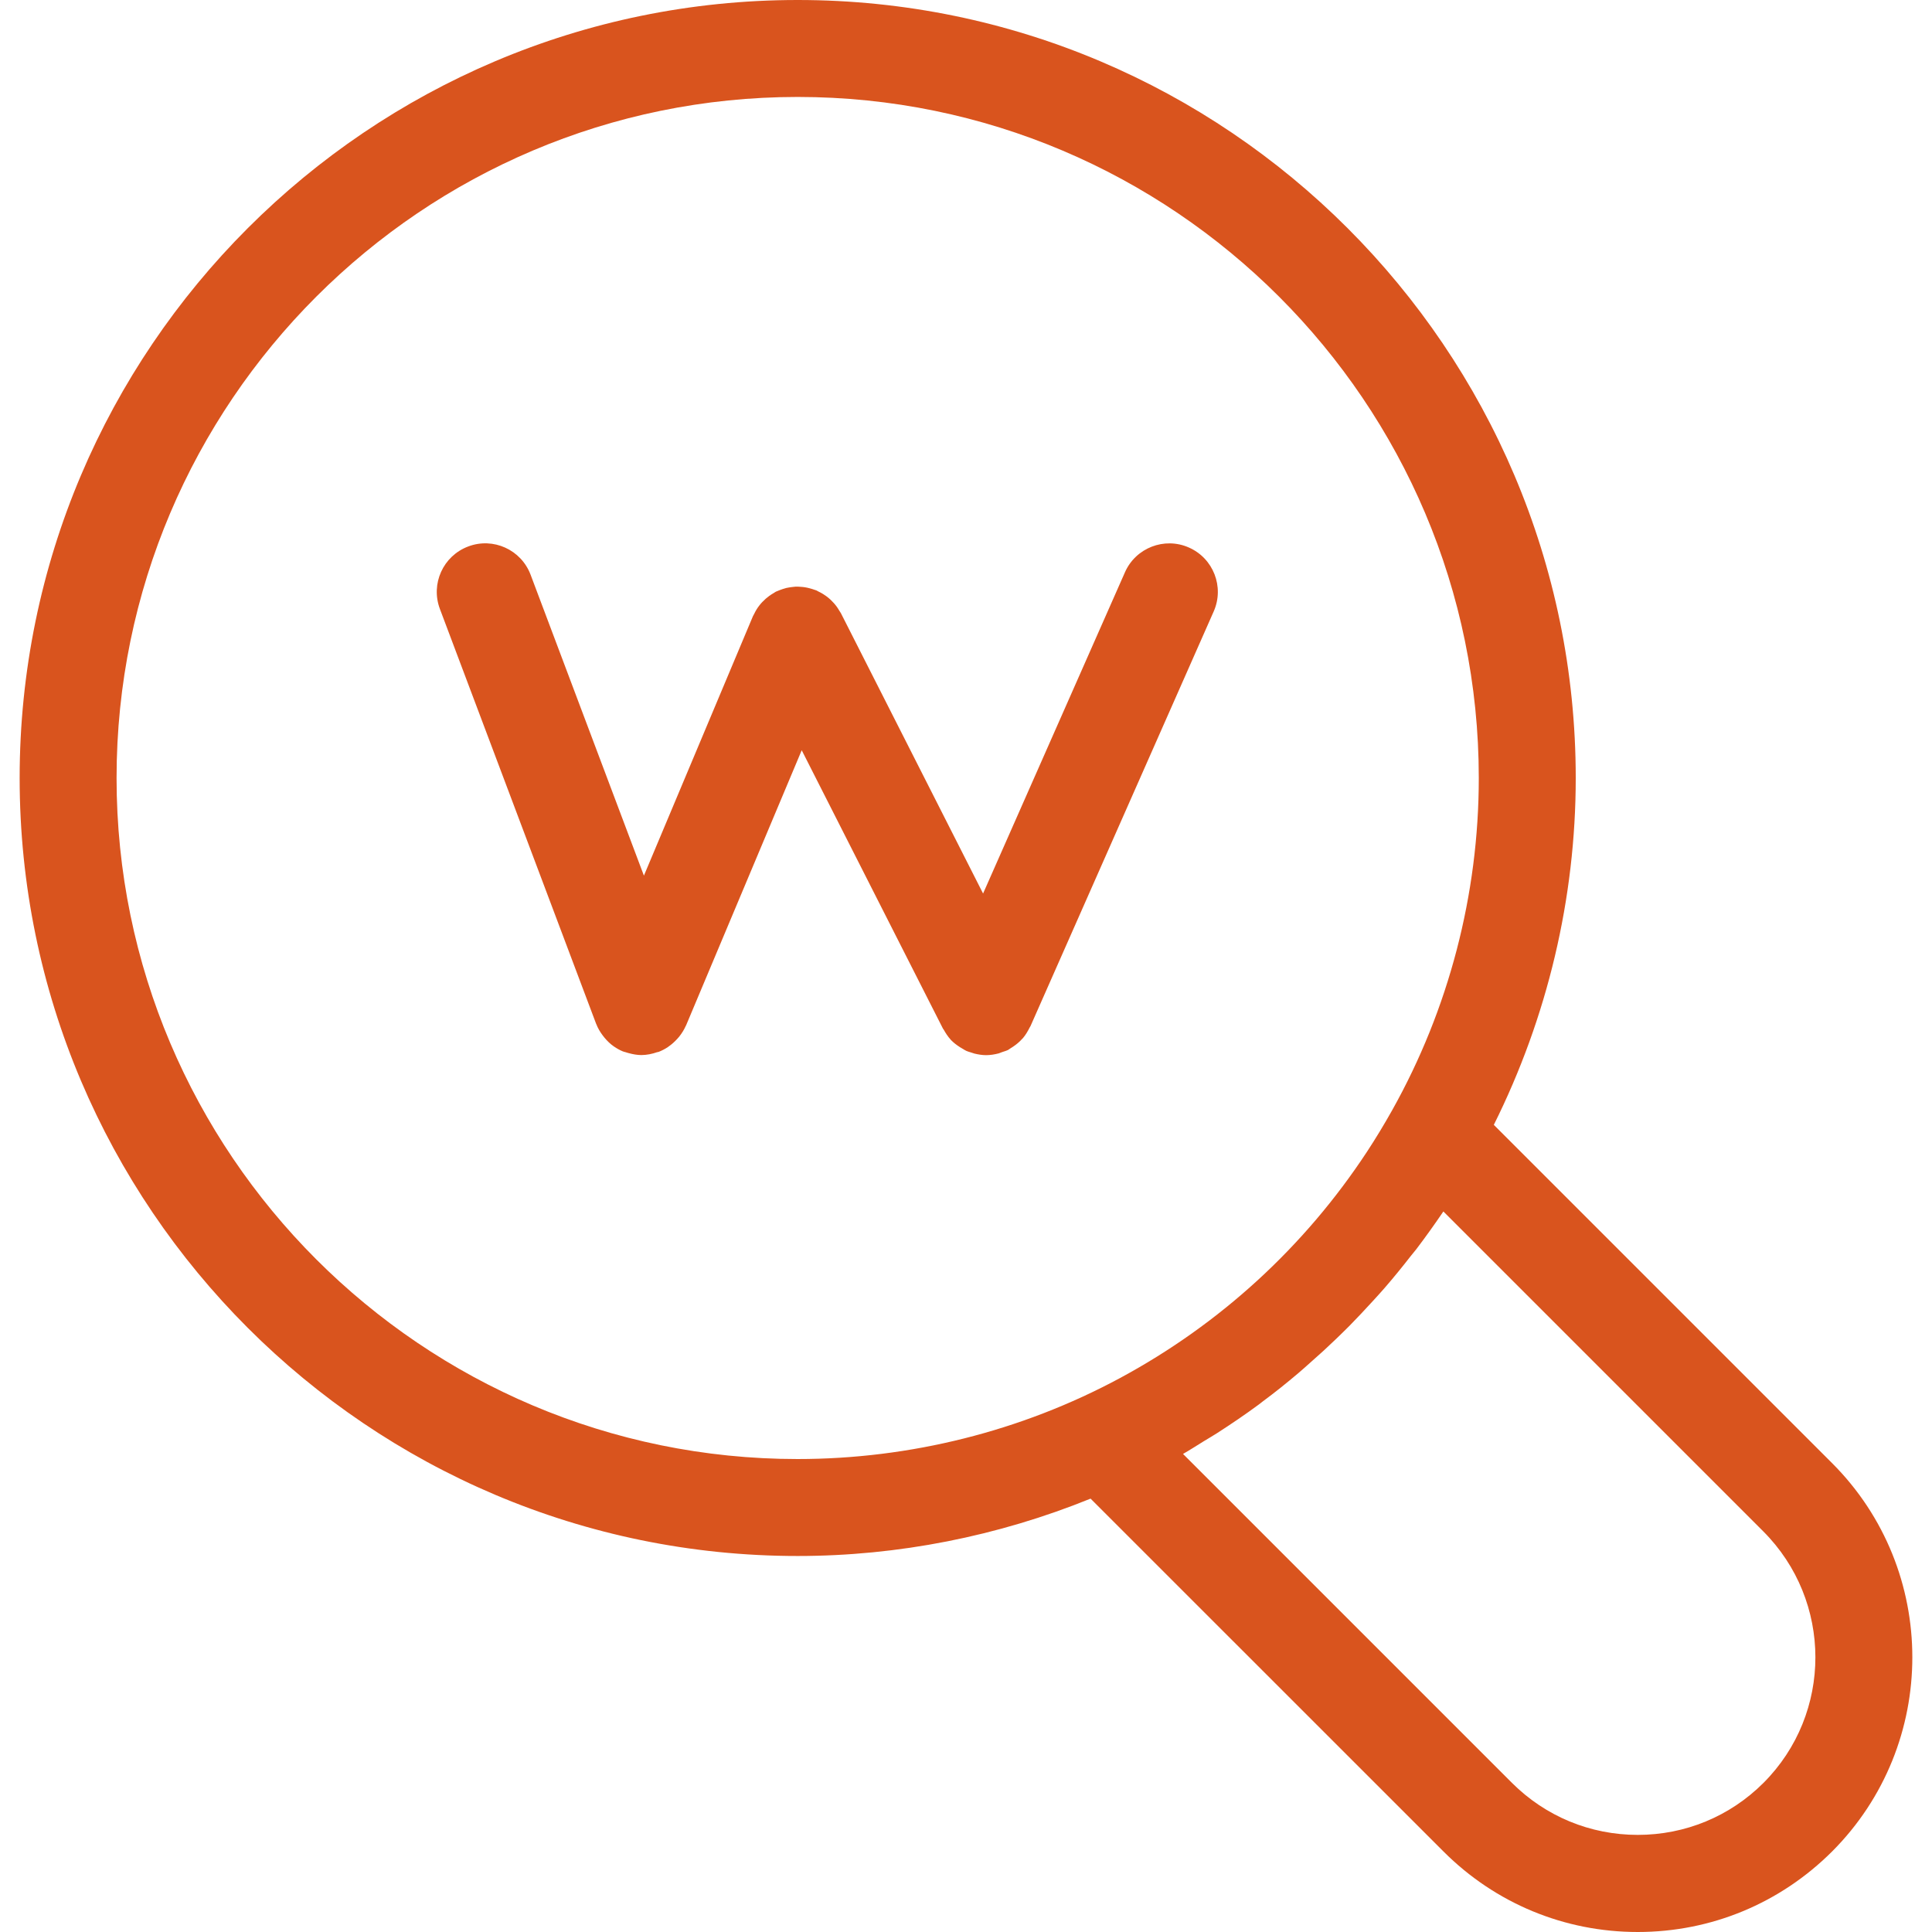 <?xml version="1.0" encoding="iso-8859-1"?>
<!-- Generator: Adobe Illustrator 16.0.0, SVG Export Plug-In . SVG Version: 6.00 Build 0)  -->
<!DOCTYPE svg PUBLIC "-//W3C//DTD SVG 1.1//EN" "http://www.w3.org/Graphics/SVG/1.1/DTD/svg11.dtd">
<svg version="1.1" id="Capa_1" xmlns="http://www.w3.org/2000/svg" xmlns:xlink="http://www.w3.org/1999/xlink" x="0px" y="0px"
	 width="13.738px" height="13.738px" viewBox="0 0 59.783 59.783" style="enable-background:new 0 0 59.783 59.783;"
	 xml:space="preserve">
<g>
	<g>
		<path fill="#d9541e" d="M37.556,18.921c0.336-0.759-0.01-1.646-0.768-1.979c-0.756-0.335-1.646,0.009-1.979,0.769l-4.389,9.938l-4.401-8.678
			c-0.012-0.023-0.03-0.044-0.043-0.066c-0.026-0.046-0.054-0.09-0.084-0.132c-0.028-0.039-0.058-0.075-0.09-0.111
			c-0.032-0.036-0.066-0.07-0.101-0.104c-0.037-0.035-0.076-0.066-0.116-0.098c-0.036-0.027-0.074-0.053-0.113-0.077
			c-0.047-0.029-0.094-0.056-0.144-0.078c-0.023-0.012-0.042-0.025-0.066-0.036c-0.018-0.008-0.037-0.01-0.056-0.018
			c-0.049-0.019-0.098-0.032-0.148-0.046c-0.049-0.014-0.097-0.024-0.146-0.032c-0.043-0.008-0.085-0.011-0.129-0.014
			c-0.055-0.004-0.11-0.008-0.164-0.006c-0.041,0.003-0.081,0.008-0.121,0.013c-0.057,0.008-0.112,0.016-0.167,0.028
			c-0.039,0.01-0.076,0.022-0.114,0.034c-0.057,0.02-0.112,0.039-0.166,0.063c-0.016,0.008-0.033,0.012-0.048,0.02
			c-0.021,0.012-0.038,0.026-0.059,0.038c-0.05,0.028-0.098,0.06-0.144,0.093c-0.036,0.026-0.07,0.055-0.104,0.083
			c-0.038,0.034-0.075,0.069-0.11,0.106c-0.034,0.035-0.065,0.073-0.095,0.112c-0.028,0.037-0.055,0.074-0.079,0.114
			c-0.029,0.047-0.054,0.094-0.077,0.143c-0.011,0.022-0.026,0.044-0.036,0.066l-3.374,8.029l-3.506-9.31
			c-0.291-0.775-1.157-1.17-1.932-0.875c-0.775,0.292-1.167,1.155-0.875,1.933l4.833,12.833c0.002,0.004,0.005,0.008,0.006,0.012
			c0.049,0.127,0.119,0.246,0.201,0.354c0.019,0.024,0.037,0.05,0.057,0.072c0.086,0.103,0.18,0.194,0.293,0.271
			c0.002,0.002,0.005,0.002,0.007,0.004c0.08,0.055,0.166,0.103,0.258,0.142c0.031,0.014,0.063,0.019,0.094,0.028
			c0.031,0.01,0.061,0.021,0.093,0.028c0.131,0.036,0.263,0.06,0.393,0.06l0,0l0,0c0.001,0,0.003,0,0.004,0
			c0.166-0.002,0.326-0.034,0.48-0.088c0.015-0.006,0.03-0.004,0.044-0.008c0.101-0.039,0.195-0.088,0.283-0.145
			c0.013-0.01,0.023-0.02,0.036-0.027c0.097-0.066,0.182-0.146,0.259-0.229c0.022-0.022,0.044-0.049,0.064-0.073
			c0.082-0.104,0.152-0.215,0.204-0.334c0.002-0.006,0.006-0.011,0.009-0.015l3.578-8.513l4.368,8.609
			c0.008,0.018,0.02,0.025,0.028,0.041c0.059,0.105,0.126,0.209,0.21,0.301c0.003,0.002,0.004,0.006,0.007,0.01
			c0.082,0.086,0.179,0.16,0.283,0.227c0.032,0.021,0.065,0.037,0.098,0.058c0.036,0.021,0.068,0.044,0.107,0.06
			c0.044,0.021,0.09,0.029,0.135,0.045c0.036,0.012,0.071,0.025,0.108,0.035c0.12,0.029,0.24,0.049,0.36,0.049h0.001h0.001
			c0.13,0,0.259-0.021,0.39-0.055c0.039-0.013,0.075-0.029,0.115-0.043c0.061-0.021,0.117-0.035,0.174-0.063
			c0.029-0.017,0.055-0.037,0.081-0.054c0.03-0.02,0.062-0.037,0.091-0.059c0.098-0.066,0.187-0.143,0.264-0.229
			c0.008-0.01,0.017-0.016,0.025-0.025c0.086-0.102,0.151-0.215,0.211-0.334c0.006-0.014,0.016-0.021,0.021-0.034L37.556,18.921z"/>
		<path fill="#d9541e" d="M56.688,45.271L46.224,34.807c1.656-3.322,2.535-7.005,2.535-10.731C48.759,10.801,37.958,0,24.684,0
			C11.409,0,0.608,10.8,0.608,24.075c0,13.274,10.8,24.073,24.075,24.073c3.111,0,6.198-0.613,9.063-1.775l10.922,10.92
			c1.604,1.604,3.738,2.49,6.01,2.49s4.404-0.887,6.012-2.49C60.003,53.977,60.003,48.583,56.688,45.271z M3.607,24.075
			C3.607,12.454,13.062,3,24.683,3s21.076,9.454,21.076,21.075c0,3.6-0.928,7.153-2.682,10.282
			c-0.246,0.438-0.506,0.869-0.781,1.287c-1.926,2.93-4.543,5.33-7.639,6.998c-3.05,1.643-6.498,2.506-9.977,2.506
			C13.062,45.148,3.607,35.697,3.607,24.075z M54.567,55.17c-1.037,1.036-2.42,1.608-3.889,1.608c-1.471,0-2.852-0.572-3.891-1.608
			L36.607,44.99c0.222-0.127,0.435-0.266,0.647-0.396c0.136-0.082,0.271-0.162,0.404-0.246c0.44-0.283,0.875-0.578,1.295-0.888
			c0.039-0.026,0.074-0.06,0.11-0.086c0.382-0.282,0.753-0.58,1.115-0.887c0.131-0.109,0.258-0.228,0.387-0.341
			c0.267-0.233,0.529-0.473,0.783-0.719c0.14-0.132,0.271-0.266,0.405-0.397c0.246-0.25,0.486-0.507,0.726-0.769
			c0.117-0.129,0.238-0.259,0.354-0.393c0.287-0.33,0.563-0.67,0.834-1.018c0.052-0.064,0.109-0.131,0.16-0.197
			c0.289-0.381,0.567-0.77,0.836-1.166l9.896,9.896C56.712,49.537,56.712,53.025,54.567,55.17z"/>
	</g>
</g>
<g>
</g>
<g>
</g>
<g>
</g>
<g>
</g>
<g>
</g>
<g>
</g>
<g>
</g>
<g>
</g>
<g>
</g>
<g>
</g>
<g>
</g>
<g>
</g>
<g>
</g>
<g>
</g>
<g>
</g>
</svg>
